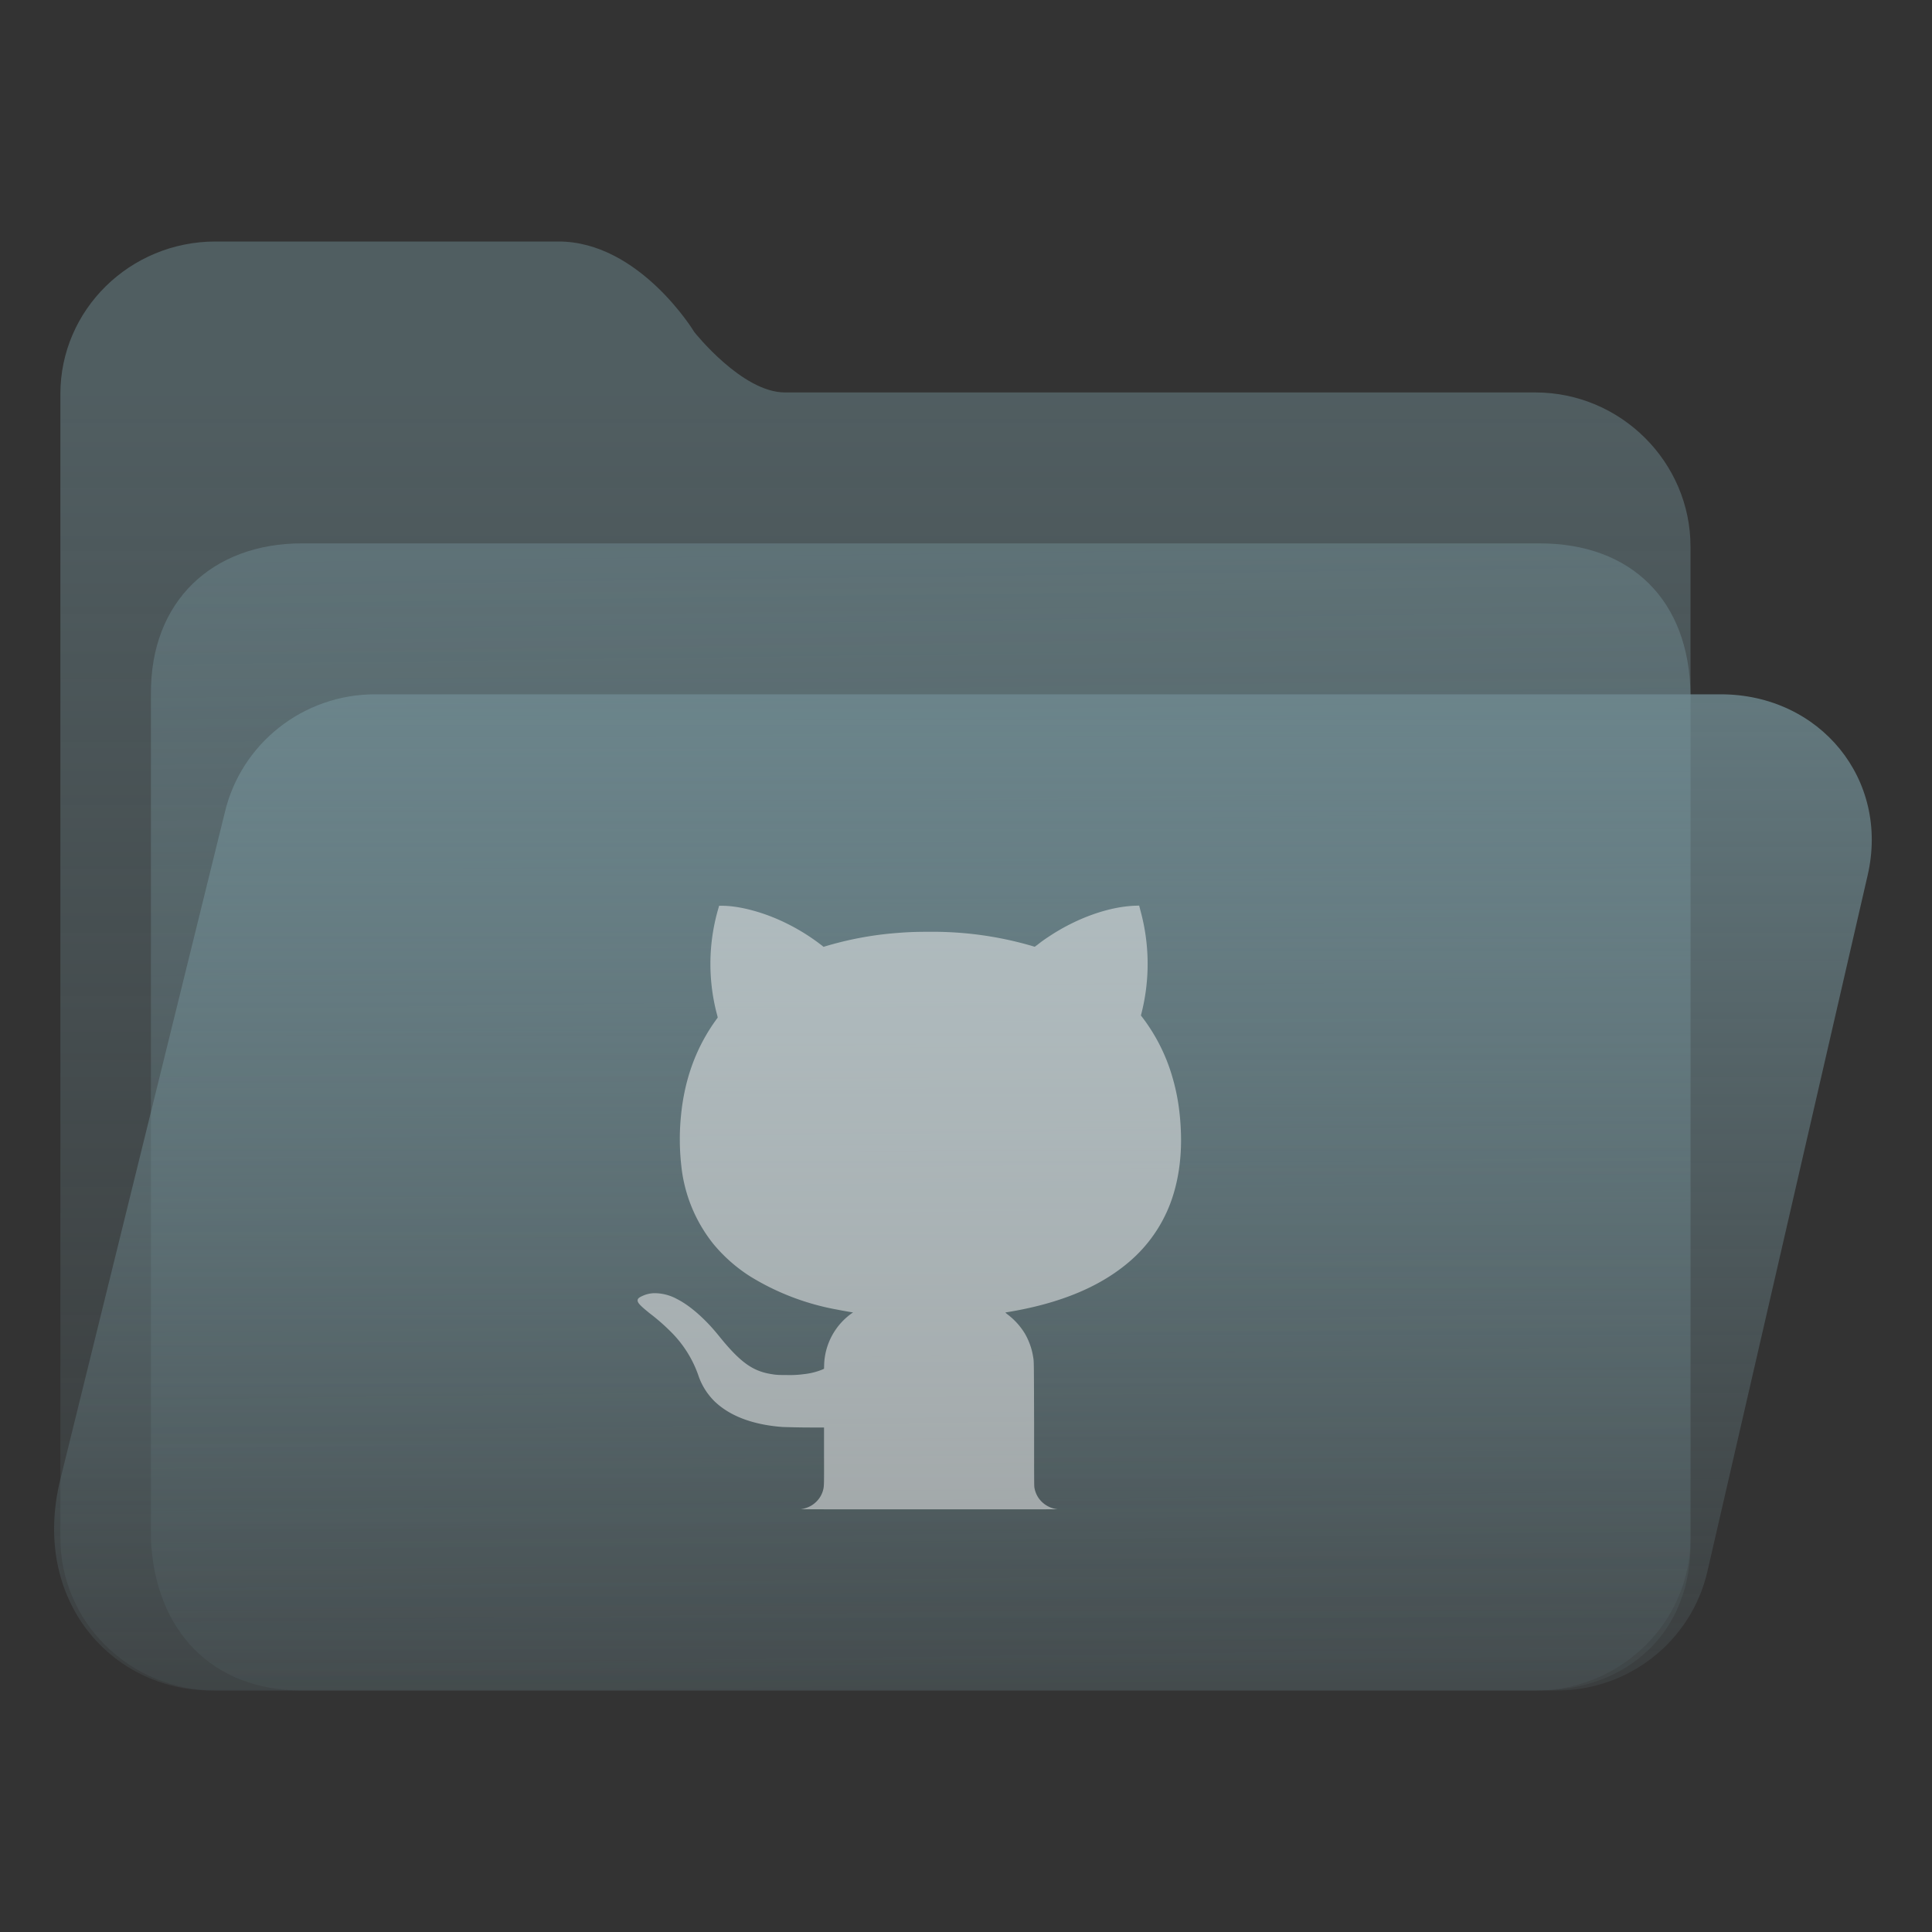 <?xml version="1.0" encoding="UTF-8" standalone="no"?>
<svg
   width="64"
   height="64"
   viewBox="0 0 64 64"
   fill="none"
   version="1.1"
   id="svg8"
   sodipodi:docname="folder-github.svg"
   inkscape:version="1.3.2 (091e20ef0f, 2023-11-25)"
   xmlns:inkscape="http://www.inkscape.org/namespaces/inkscape"
   xmlns:sodipodi="http://sodipodi.sourceforge.net/DTD/sodipodi-0.dtd"
   xmlns:xlink="http://www.w3.org/1999/xlink"
   xmlns="http://www.w3.org/2000/svg"
   xmlns:svg="http://www.w3.org/2000/svg">
  <rect x="0" y="0" width="64" height="64" fill="#333333" stroke="none"/>
  <sodipodi:namedview
     id="namedview8"
     pagecolor="#ffffff"
     bordercolor="#999999"
     borderopacity="1"
     inkscape:showpageshadow="2"
     inkscape:pageopacity="0"
     inkscape:pagecheckerboard="0"
     inkscape:deskcolor="#d1d1d1"
     inkscape:zoom="8.4189901"
     inkscape:cx="41.691461"
     inkscape:cy="48.699428"
     inkscape:window-width="1920"
     inkscape:window-height="996"
     inkscape:window-x="0"
     inkscape:window-y="0"
     inkscape:window-maximized="1"
     inkscape:current-layer="svg8"
     showgrid="true">
    <inkscape:grid
       id="grid8"
       units="px"
       originx="0"
       originy="0"
       spacingx="1"
       spacingy="1"
       empcolor="#0099e5"
       empopacity="0.302"
       color="#0099e5"
       opacity="0.149"
       empspacing="5"
       dotted="false"
       gridanglex="30"
       gridanglez="30"
       visible="true" />
  </sodipodi:namedview>
  <path
     d="M 2,13.053 C 2,10.262 4.303,8 7.143,8 H 18.5 c 2.68,0 4.495,2.987 4.5,3 0,0 1.58,2 3,2 H 50.857 C 53.697,13 56,15.315 56,18.105 V 50.947 C 56,53.738 53.697,56 50.857,56 H 7.143 C 4.303,56 2,53.738 2,50.947 Z"
     sodipodi:nodetypes="ssscssssssss"
     style="fill:url(#linearGradient17);fill-opacity:1"
     id="path1" />
  <path
     d="m 5,23 c -0.027,-3.092 2.043,-5 5,-5 h 41 c 3.047,0 4.961,1.897 5,5 v 28 c 0.071,3.081 -2.113,5 -5,5 H 10 C 7.013,56 5.137,54.008 5,51 Z"
     id="path2"
     sodipodi:nodetypes="cssccsscc"
     style="fill:url(#linearGradient20)" />
  <path
     d="M 7.442,26.935 C 7.977,24.632 10.043,23 12.423,23 H 57 c 3.287,0 5.606,2.819 4.867,6 L 56.558,52.065 C 56.023,54.368 53.957,56 51.577,56 H 7 C 3.712,56 1.009,53.021 2,49 Z"
     id="path3"
     sodipodi:nodetypes="cssccsscc"
     style="fill:url(#linearGradient15)" />
  <defs
     id="defs8">
    <linearGradient
       id="linearGradient2"
       inkscape:collect="always">
      <stop
         style="stop-color:#6f8a91;stop-opacity:0.49;"
         offset="0"
         id="stop2" />
      <stop
         style="stop-color:#6f8a91;stop-opacity:0.09;"
         offset="1"
         id="stop17" />
    </linearGradient>
    <linearGradient
       id="linearGradient16"
       inkscape:collect="always">
      <stop
         style="stop-color:#6f8a91;stop-opacity:0.5;"
         offset="0"
         id="stop16" />
      <stop
         style="stop-color:#6f8a91;stop-opacity:0.096;"
         offset="1"
         id="stop20" />
    </linearGradient>
    <linearGradient
       id="linearGradient1"
       inkscape:collect="always">
      <stop
         style="stop-color:#6f8a91;stop-opacity:0.8;"
         offset="0"
         id="stop1" />
      <stop
         style="stop-color:#6f8a91;stop-opacity:0.1;"
         offset="1"
         id="stop15" />
    </linearGradient>
    <linearGradient
       id="linearGradient19"
       x1="28.738"
       y1="25"
       x2="28.738"
       y2="51"
       gradientUnits="userSpaceOnUse"
       spreadMethod="pad">
      <stop
         stop-color="#FFD075"
         stop-opacity="0.8"
         id="stop18"
         style="stop-color:#6f8a91;stop-opacity:0.5;"
         offset="0" />
      <stop
         offset="1"
         stop-color="#FFD075"
         stop-opacity="0"
         id="stop19"
         style="stop-color:#6f8a91;stop-opacity:0.1;" />
    </linearGradient>
    <linearGradient
       id="linearGradient14"
       x1="28.738"
       y1="25"
       x2="28.738"
       y2="51"
       gradientUnits="userSpaceOnUse"
       spreadMethod="pad">
      <stop
         stop-color="#FFD075"
         stop-opacity="0.8"
         id="stop13"
         style="stop-color:#6f8a91;stop-opacity:0.8;"
         offset="0" />
      <stop
         offset="1"
         stop-color="#FFD075"
         stop-opacity="0"
         id="stop14"
         style="stop-color:#6f8a91;stop-opacity:0.1;" />
    </linearGradient>
    <linearGradient
       id="linearGradient12"
       x1="28.738"
       y1="25"
       x2="28.738"
       y2="51"
       gradientUnits="userSpaceOnUse"
       spreadMethod="pad">
      <stop
         stop-color="#FFD075"
         stop-opacity="0.8"
         id="stop11"
         style="stop-color:#00ccff;stop-opacity:0.738;"
         offset="0" />
      <stop
         offset="1"
         stop-color="#FFD075"
         stop-opacity="0"
         id="stop12"
         style="stop-color:#aa87de;stop-opacity:0.271;" />
    </linearGradient>
    <linearGradient
       id="linearGradient10"
       x1="28.738"
       y1="25"
       x2="28.738"
       y2="51"
       gradientUnits="userSpaceOnUse">
      <stop
         stop-color="#FFD075"
         stop-opacity="0.8"
         id="stop9"
         style="stop-color:#00ccff;stop-opacity:0.738;"
         offset="0" />
      <stop
         offset="1"
         stop-color="#FFD075"
         stop-opacity="0"
         id="stop10"
         style="stop-color:#aa87de;stop-opacity:0.226;" />
    </linearGradient>
    <linearGradient
       id="paint0_linear_403_1580"
       x1="29"
       y1="13"
       x2="29.238"
       y2="55.989"
       gradientUnits="userSpaceOnUse"
       xlink:href="#paint2_linear_403_1580">
      <stop
         stop-color="#FFD075"
         stop-opacity="0.5"
         id="stop3"
         style="stop-color:#e580ff;stop-opacity:0.502;"
         offset="0" />
      <stop
         offset="1"
         stop-color="#FFD075"
         stop-opacity="0"
         id="stop4"
         style="stop-color:#e580ff;stop-opacity:0.1;" />
    </linearGradient>
    <linearGradient
       id="paint1_linear_403_1580"
       x1="29.912"
       y1="18.219"
       x2="30.129"
       y2="55.989"
       gradientUnits="userSpaceOnUse">
      <stop
         stop-color="#FFD075"
         stop-opacity="0.5"
         id="stop5"
         offset="0"
         style="stop-color:#6f8a91;stop-opacity:0.5;" />
      <stop
         offset="1"
         stop-color="#FFD075"
         stop-opacity="0"
         id="stop6"
         style="stop-color:#6f8a91;stop-opacity:0.08;" />
    </linearGradient>
    <linearGradient
       id="paint2_linear_403_1580"
       x1="28.738"
       y1="25"
       x2="28.738"
       y2="51"
       gradientUnits="userSpaceOnUse"
       xlink:href="#linearGradient12">
      <stop
         stop-color="#FFD075"
         stop-opacity="0.8"
         id="stop7"
         style="stop-color:#00ccff;stop-opacity:0.738;"
         offset="0" />
      <stop
         offset="1"
         stop-color="#FFD075"
         stop-opacity="0"
         id="stop8"
         style="stop-color:#aa87de;stop-opacity:0.55;" />
    </linearGradient>
    <linearGradient
       id="paint179_linear_0_1"
       x1="854.507"
       y1="1462.6"
       x2="896.108"
       y2="1476.18"
       gradientUnits="userSpaceOnUse">
      <stop
         stop-color="white"
         id="stop762" />
      <stop
         offset="1"
         stop-color="white"
         stop-opacity="0"
         id="stop763" />
    </linearGradient>
    <linearGradient
       id="paint180_linear_0_1"
       x1="872.505"
       y1="1444.02"
       x2="894.338"
       y2="1458.47"
       gradientUnits="userSpaceOnUse">
      <stop
         stop-color="white"
         id="stop764" />
      <stop
         offset="1"
         stop-color="white"
         stop-opacity="0"
         id="stop765" />
    </linearGradient>
    <linearGradient
       id="paint2_linear_77:3-7-3"
       x1="79.398"
       y1="-197.844"
       x2="82.901"
       y2="-199.978"
       gradientUnits="userSpaceOnUse"
       gradientTransform="matrix(2.01,0,0,1.751,-24.572,445.892)">
      <stop
         stop-color="#EBFAFF"
         stop-opacity="0.1"
         id="stop29-5-7-6"
         offset="0"
         style="stop-color:#c3c3c3;stop-opacity:1;" />
      <stop
         offset="1"
         stop-color="#70A9FF"
         stop-opacity="0.5"
         id="stop30-0-1-7"
         style="stop-color:#05c7ff;stop-opacity:0.8;" />
    </linearGradient>
    <linearGradient
       id="paint2_linear_77:3-7-3-3"
       x1="79.398"
       y1="-197.844"
       x2="82.901"
       y2="-199.978"
       gradientUnits="userSpaceOnUse"
       gradientTransform="matrix(3.098,0,0,2.706,-156.703,564.958)">
      <stop
         stop-color="#EBFAFF"
         stop-opacity="0.1"
         id="stop29-5-7-6-6"
         offset="0"
         style="stop-color:#c3c3c3;stop-opacity:1;" />
      <stop
         offset="1"
         stop-color="#70A9FF"
         stop-opacity="0.5"
         id="stop30-0-1-7-7"
         style="stop-color:#05c7ff;stop-opacity:0.8;" />
    </linearGradient>
    <linearGradient
       id="paint3_linear_77:20-1"
       x1="65.678"
       y1="143.988"
       x2="80.498"
       y2="151.137"
       gradientUnits="userSpaceOnUse"
       gradientTransform="matrix(3.329,0,0,3.134,-270.25,-360.964)">
      <stop
         stop-color="#E4F9FF"
         stop-opacity="0.1"
         id="stop35-1"
         offset="0"
         style="stop-color:#b380ff;stop-opacity:0.656;" />
      <stop
         offset="1"
         stop-color="#E4F9FF"
         stop-opacity="0.8"
         id="stop36-5"
         style="stop-color:#b380ff;stop-opacity:1;" />
    </linearGradient>
    <filter
       id="filter6_b_77:20-0"
       x="91"
       y="94"
       width="78"
       height="38"
       filterUnits="userSpaceOnUse"
       color-interpolation-filters="sRGB">
      <feFlood
         flood-opacity="0"
         result="BackgroundImageFix"
         id="feFlood21-9" />
      <feGaussianBlur
         in="BackgroundImage"
         stdDeviation="2"
         id="feGaussianBlur21-1" />
      <feComposite
         in2="SourceAlpha"
         operator="in"
         result="effect1_backgroundBlur_77:20"
         id="feComposite21-7" />
      <feBlend
         mode="normal"
         in="SourceGraphic"
         in2="effect1_backgroundBlur_77:20"
         result="shape"
         id="feBlend22-7" />
    </filter>
    <filter
       id="filter8_d_77:20-9"
       x="140"
       y="107"
       width="16"
       height="16"
       filterUnits="userSpaceOnUse"
       color-interpolation-filters="sRGB">
      <feFlood
         flood-opacity="0"
         result="BackgroundImageFix"
         id="feFlood24-7" />
      <feColorMatrix
         in="SourceAlpha"
         type="matrix"
         values="0 0 0 0 0 0 0 0 0 0 0 0 0 0 0 0 0 0 127 0"
         result="hardAlpha"
         id="feColorMatrix24-7" />
      <feOffset
         dy="2"
         id="feOffset24-6" />
      <feGaussianBlur
         stdDeviation="2"
         id="feGaussianBlur24-7" />
      <feComposite
         in2="hardAlpha"
         operator="out"
         id="feComposite24-3" />
      <feColorMatrix
         type="matrix"
         values="0 0 0 0 0.298 0 0 0 0 0.455 0 0 0 0 1 0 0 0 0.25 0"
         id="feColorMatrix25-6" />
      <feBlend
         mode="normal"
         in2="BackgroundImageFix"
         result="effect1_dropShadow_77:20"
         id="feBlend25-5" />
      <feBlend
         mode="normal"
         in="SourceGraphic"
         in2="effect1_dropShadow_77:20"
         result="shape"
         id="feBlend26-6" />
    </filter>
    <linearGradient
       inkscape:collect="always"
       xlink:href="#linearGradient1"
       id="linearGradient15"
       x1="31"
       y1="23"
       x2="31"
       y2="57"
       gradientUnits="userSpaceOnUse" />
    <linearGradient
       inkscape:collect="always"
       xlink:href="#linearGradient16"
       id="linearGradient20"
       x1="30"
       y1="18"
       x2="30.5"
       y2="56"
       gradientUnits="userSpaceOnUse" />
    <linearGradient
       inkscape:collect="always"
       xlink:href="#linearGradient2"
       id="linearGradient17"
       x1="33"
       y1="13"
       x2="33"
       y2="56"
       gradientUnits="userSpaceOnUse" />
  </defs>
  <path
     d="m 26.524,49.991 a 0.854,0.849 0 0 0 0.52,-0.248 0.841,0.836 0 0 0 0.234,-0.431 c 0.019,-0.093 0.022,-0.195 0.019,-1.115 v -0.908 l -0.617,-0.002 a 34.277,34.087 0 0 1 -0.754,-0.016 5.626,5.595 0 0 1 -0.611,-0.078 c -0.704,-0.133 -1.255,-0.394 -1.651,-0.778 a 2.196,2.184 0 0 1 -0.536,-0.871 3.819,3.798 0 0 0 -0.947,-1.468 6.67,6.633 0 0 0 -0.654,-0.567 c -0.324,-0.261 -0.405,-0.351 -0.405,-0.431 0,-0.053 0.037,-0.093 0.146,-0.142 a 0.972,0.967 0 0 1 0.48,-0.096 1.558,1.549 0 0 1 0.673,0.189 c 0.287,0.146 0.583,0.369 0.894,0.672 0.19,0.186 0.327,0.338 0.542,0.604 0.654,0.805 1.069,1.109 1.664,1.208 0.174,0.031 0.249,0.037 0.555,0.037 a 3.427,3.408 0 0 0 0.539,-0.028 2.249,2.237 0 0 0 0.629,-0.155 l 0.053,-0.025 0.003,-0.105 a 2.193,2.181 0 0 1 0.96,-1.763 c 0,0 -0.012,-0.002 -0.031,-0.002 a 14.156,14.077 0 0 1 -0.483,-0.087 8.274,8.228 0 0 1 -2.891,-1.1 5.218,5.189 0 0 1 -1.224,-1.078 5.009,4.982 0 0 1 -1.062,-2.59 7.953,7.909 0 0 1 -0.012,-1.642 c 0.118,-1.249 0.52,-2.323 1.209,-3.253 0.012,-0.016 0.012,-0.016 -0.019,-0.133 a 6.611,6.574 0 0 1 0.062,-3.538 l 0.012,-0.046 h 0.112 c 0.467,0.003 1.075,0.143 1.657,0.375 a 6.782,6.744 0 0 1 1.692,0.985 11.181,11.119 0 0 1 2.424,-0.458 c 0.368,-0.031 0.636,-0.04 1.072,-0.04 a 11.682,11.617 0 0 1 3.396,0.465 l 0.103,0.031 0.093,-0.068 c 0.128,-0.102 0.218,-0.167 0.38,-0.273 0.922,-0.613 1.988,-0.991 2.866,-1.019 l 0.119,-0.004 0.01,0.034 0.034,0.133 a 6.735,6.698 0 0 1 0.015,3.473 6.053,6.019 0 0 1 1.05,2.066 c 0.168,0.579 0.255,1.162 0.277,1.853 0.02,0.694 -0.059,1.351 -0.231,1.939 a 4.769,4.743 0 0 1 -1.433,2.258 c -0.779,0.682 -1.773,1.171 -3.031,1.493 a 12.411,12.342 0 0 1 -1.121,0.229 c -0.002,0.001 0.022,0.025 0.056,0.053 a 2.305,2.293 0 0 1 0.592,0.651 c 0.125,0.217 0.224,0.48 0.265,0.734 0.034,0.198 0.031,0.021 0.038,2.268 0,1.921 0,2.06 0.012,2.107 a 0.885,0.88 0 0 0 0.137,0.335 0.888,0.883 0 0 0 0.639,0.372 c 0.025,0.001 -1.894,0.002 -4.268,0.002 -3.536,0 -4.299,0 -4.249,-0.01 z"
     id="path6-6-3"
     style="fill:#f9f9f9;fill-opacity:0.5" />
</svg>
